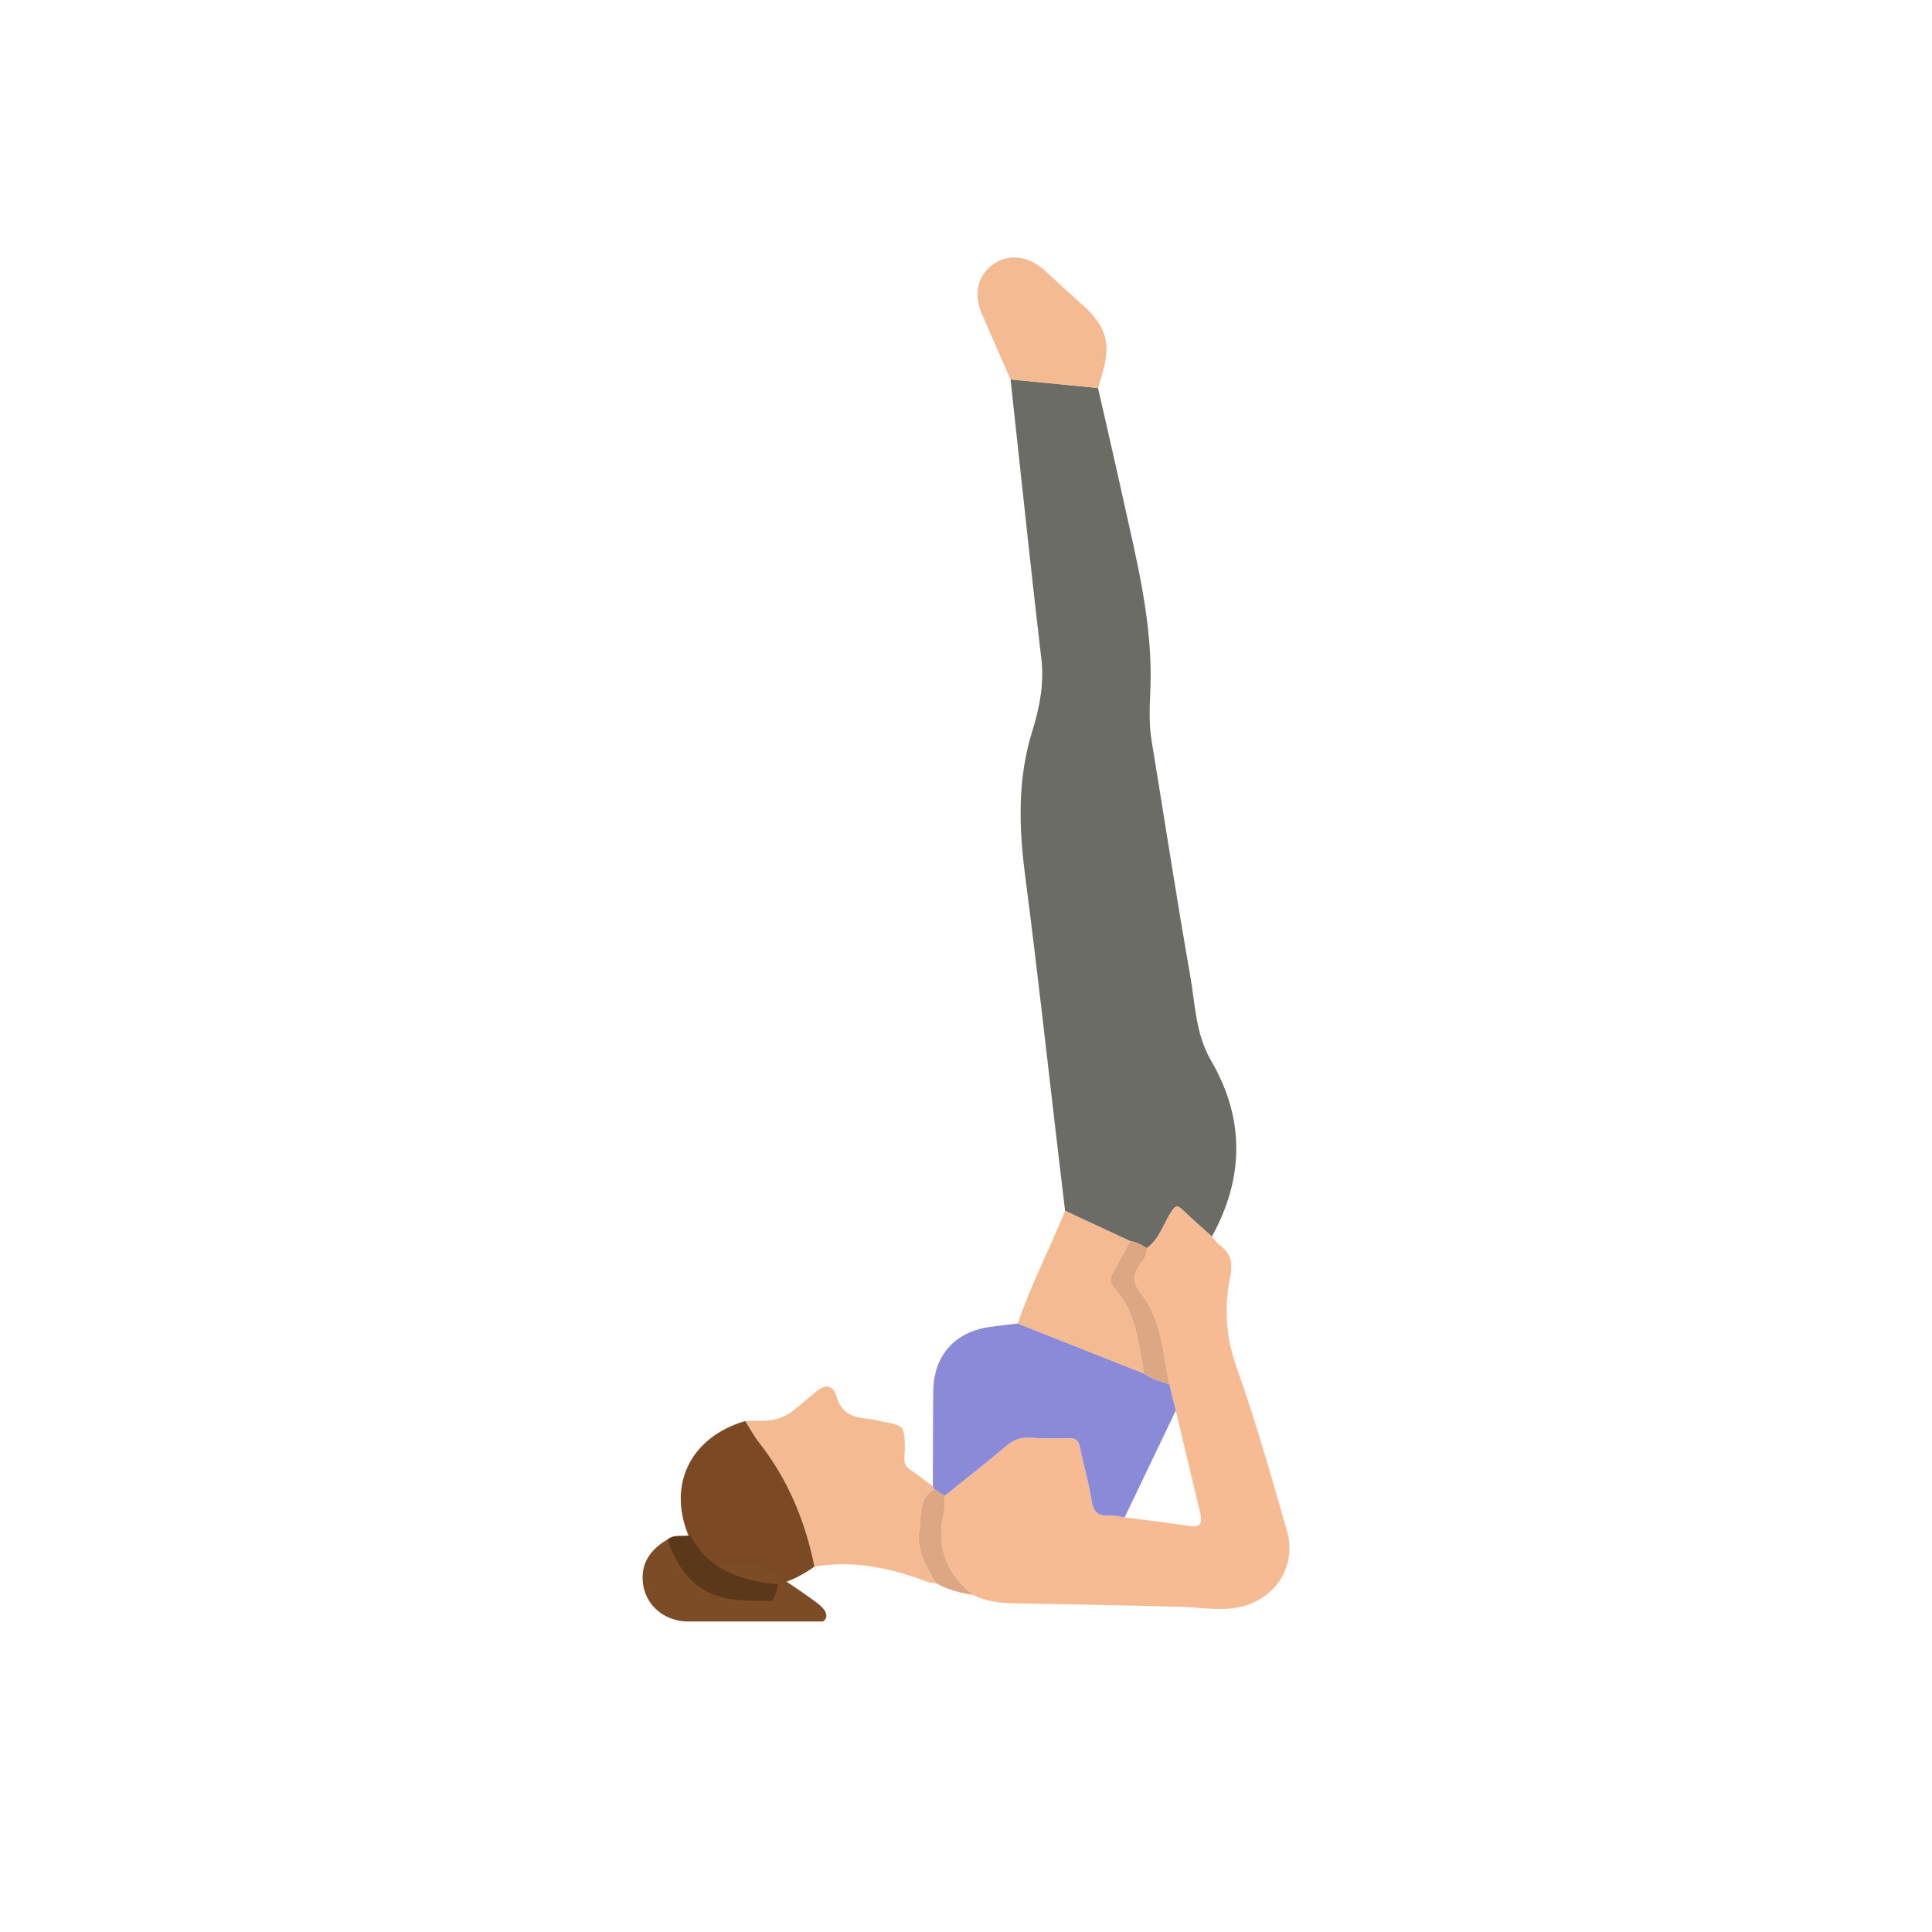 <svg width="500" height="500" viewBox="0 0 500 500" fill="none" xmlns="http://www.w3.org/2000/svg">
<path d="M313.641 320.008C322.02 304.807 322.161 289.496 313.44 274.514C309.415 267.599 309.338 259.972 308.039 252.588C304.476 232.314 301.365 211.959 298.027 191.642C297.325 187.363 297.516 183.059 297.706 178.794C298.468 161.508 294.154 144.98 290.496 128.35C288.446 119.027 286.28 109.727 284.163 100.417C276.617 99.677 269.075 98.936 261.529 98.191C263.085 112.567 264.626 126.943 266.203 141.315C267.272 151.062 268.352 160.806 269.505 170.543C270.274 177.034 268.994 183.296 267.11 189.378C263.275 201.76 263.685 214.174 265.336 226.843C268.472 250.902 271.103 275.025 273.95 299.123C274.511 303.868 275.083 308.613 275.647 313.358C281.263 315.976 286.876 318.597 292.492 321.214C294.087 321.43 295.463 322.174 296.796 323.017C300.112 320.646 301.093 316.681 303.21 313.496C304.296 311.862 304.815 311.922 306.088 313.157C308.523 315.524 311.116 317.733 313.645 320.004L313.641 320.008Z" fill="#6A6C65"/>
<path d="M313.641 320.01C311.115 317.738 308.522 315.529 306.085 313.162C304.811 311.924 304.293 311.867 303.206 313.501C301.089 316.683 300.105 320.652 296.793 323.022C296.867 324.596 296.133 325.862 295.209 327.033C293.251 329.52 292.93 331.743 295.135 334.523C300.617 341.427 300.948 350.087 302.624 358.268C303.181 360.53 303.735 362.795 304.293 365.056C306.409 373.939 308.53 382.818 310.636 391.701C311.214 394.146 310.685 395.388 307.736 394.918C302.201 394.037 296.62 393.419 291.06 392.692C289.73 392.523 288.386 392.146 287.07 392.227C284.262 392.4 282.981 391.412 282.526 388.452C281.803 383.764 280.438 379.178 279.489 374.517C279.133 372.764 278.378 372.14 276.578 372.193C273.164 372.295 269.731 372.284 266.32 372.09C263.96 371.956 262.192 372.715 260.396 374.235C255.179 378.645 249.788 382.853 244.469 387.14C244.447 388.36 244.655 389.634 244.37 390.791C242.175 399.727 244.518 407.075 251.82 412.769C255.161 414.452 258.767 414.861 262.428 414.935C276.892 415.235 291.363 415.429 305.824 415.856C310.95 416.008 316.061 417.038 321.173 415.831C330.222 413.697 335.637 405.177 333.076 396.241C328.994 382.003 324.955 367.723 320.005 353.777C317.222 345.935 316.749 338.312 318.383 330.48C319.145 326.829 318.499 324.328 315.606 322.183C314.837 321.611 314.29 320.747 313.641 320.017V320.01Z" fill="#F6BB92"/>
<path d="M304.296 365.052C303.739 362.791 303.185 360.526 302.627 358.264C300.348 357.513 298.031 356.85 296.03 355.446C285.154 351.131 274.282 346.82 263.405 342.506C260.865 342.827 258.315 343.088 255.782 343.476C246.909 344.834 241.582 351.047 241.519 360.117C241.463 368.297 241.452 376.475 241.424 384.656C241.53 384.899 241.635 385.143 241.741 385.383C242.651 385.965 243.562 386.55 244.472 387.132C249.792 382.846 255.179 378.637 260.4 374.228C262.199 372.707 263.963 371.949 266.323 372.083C269.734 372.277 273.163 372.287 276.582 372.185C278.377 372.132 279.136 372.757 279.492 374.51C280.437 379.17 281.806 383.756 282.529 388.445C282.985 391.408 284.265 392.392 287.073 392.219C288.389 392.138 289.733 392.516 291.063 392.685C295.473 383.474 299.886 374.259 304.296 365.048V365.052Z" fill="#8A8AD9"/>
<path d="M241.745 385.385C241.639 385.141 241.534 384.901 241.428 384.658C239.459 383.212 237.54 381.695 235.508 380.344C233.363 378.918 234.213 376.809 234.178 374.974C234.065 368.977 234.125 368.981 228.262 367.88C226.943 367.633 225.637 367.224 224.307 367.132C220.452 366.871 217.591 365.432 216.493 361.392C215.837 358.983 214.144 358.09 212.034 359.558C208.771 361.83 205.645 365.485 202.414 366.769C199.183 368.049 197.045 367.598 192.868 367.753C194.046 369.608 195.08 371.577 196.431 373.295C203.913 382.813 208.422 393.636 210.782 405.43C220.977 403.722 230.65 405.821 240.13 409.409C240.793 409.659 241.558 409.645 242.274 409.758C239.787 405.567 237.089 401.313 237.921 396.215C238.535 392.451 237.533 387.939 241.745 385.388V385.385Z" fill="#F4BA92"/>
<path d="M210.781 405.435C208.421 393.641 203.913 382.818 196.43 373.3C195.079 371.582 194.045 369.61 192.867 367.758C178.844 371.899 172.78 383.95 178.075 397.148C180.273 401.057 182.432 404.997 186.267 407.629C194.952 412.667 203.034 410.938 210.781 405.438V405.435Z" fill="#7B4A24"/>
<path d="M261.528 98.192C269.074 98.933 276.617 99.674 284.163 100.418C287.338 90.576 287.969 85.718 279.665 78.472C276.444 75.66 273.368 72.679 270.175 69.836C266.051 66.156 261.006 65.624 257.09 68.368C252.97 71.258 251.873 76.175 254.173 81.418C256.625 87.009 259.077 92.601 261.532 98.192H261.528Z" fill="#F4BA92"/>
<path d="M263.405 342.509C274.281 346.824 285.154 351.135 296.03 355.446C294.644 347.702 294.076 339.655 288.442 333.415C287.101 331.93 287.186 330.709 288.068 329.171C289.578 326.539 291.021 323.869 292.488 321.216C286.872 318.598 281.256 315.977 275.643 313.359C271.703 323.135 266.81 332.508 263.405 342.509Z" fill="#F4BA92"/>
<path d="M173.099 398.227C174.781 402.647 176.778 406.781 179.988 409.829L181.071 405.469L195.712 404.132C195.712 404.132 206.983 411.456 211.4 414.786C215.82 418.116 212.955 419.64 212.955 419.64H177.551V419.633C176.679 419.605 175.776 419.471 174.831 419.22C170.297 418.032 167.024 414.423 166.417 409.953C165.743 404.975 167.987 401.035 173.091 398.23L173.099 398.227Z" fill="#7C4C26"/>
<path d="M241.745 385.386C237.533 387.937 238.534 392.452 237.921 396.213C237.092 401.311 239.787 405.569 242.274 409.756C245.251 411.414 248.49 412.247 251.827 412.762C244.528 407.068 242.186 399.72 244.376 390.784C244.659 389.63 244.454 388.353 244.475 387.133C243.565 386.55 242.655 385.965 241.745 385.383V385.386Z" fill="#DCA782"/>
<path d="M172.78 398.4C178.908 417.199 193.383 413.672 199.747 414.398C200.784 413.114 200.992 411.523 201.373 409.999C185.226 408.708 180.788 401.226 178.591 397.32C176.668 397.761 174.512 396.946 172.78 398.403V398.4Z" fill="#5C381A"/>
<path d="M292.492 321.219C291.021 323.872 289.582 326.542 288.072 329.174C287.186 330.712 287.105 331.933 288.446 333.418C294.076 339.658 294.647 347.705 296.034 355.449C298.038 356.849 300.352 357.513 302.631 358.268C300.952 350.087 300.62 341.426 295.138 334.522C292.933 331.742 293.254 329.52 295.212 327.033C296.133 325.861 296.87 324.595 296.796 323.021C295.462 322.182 294.09 321.434 292.492 321.219Z" fill="#DCA782"/>
</svg>
